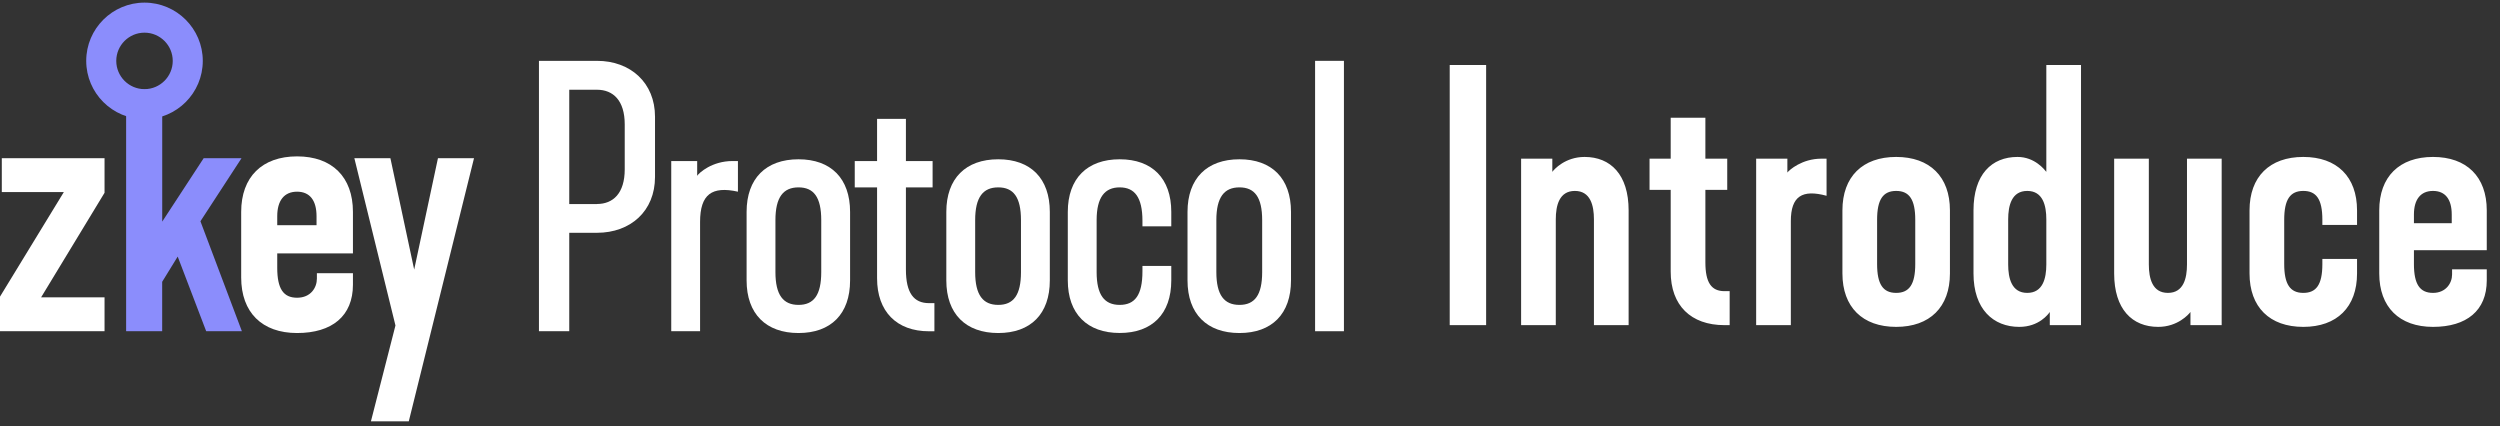 <svg width="346" height="59" viewBox="0 0 346 59" fill="none" xmlns="http://www.w3.org/2000/svg">
<rect x="0" y="0" width="346" height="59" fill="#333333" stroke="none"/>
<path d="M0 41.053L8.835 26.584H0.249V21.893H14.469V26.681L5.689 41.15H14.469V45.842H0V41.053Z" fill="white"/>
<path d="M17.463 12.413H22.452V30.672L28.19 21.892H33.429L27.74 30.624L33.477 45.842H28.537L24.593 35.509L22.445 39.002V45.842H17.456V12.413H17.463Z" fill="#8B8DFC"/>
<path d="M33.38 38.406V29.328C33.38 24.484 36.277 21.643 41.114 21.643C45.951 21.643 48.847 24.484 48.847 29.328V35.066H38.37V37.062C38.37 39.958 39.215 41.206 41.114 41.206C43.012 41.206 43.858 39.806 43.858 38.559V37.81H48.847V39.404C48.847 43.742 45.951 46.091 41.114 46.091C36.277 46.091 33.38 43.25 33.38 38.406V38.406ZM43.809 31.172V29.924C43.809 27.776 42.908 26.529 41.114 26.529C39.319 26.529 38.37 27.776 38.37 29.924V31.172H43.809Z" fill="white"/>
<path d="M54.731 45.045L49.042 21.893H54.031L57.323 37.311L60.614 21.893H65.604L56.574 58.315H51.335L54.731 45.045V45.045Z" fill="white"/>
<path d="M74.591 8.421H82.623C87.266 8.421 90.654 11.463 90.654 16.155V24.484C90.654 29.224 87.259 32.218 82.623 32.218H78.784V45.842H74.591V8.421V8.421ZM82.623 28.233C84.868 28.233 86.462 26.736 86.462 23.445V17.208C86.462 13.916 84.868 12.42 82.623 12.42H78.784V28.24H82.623V28.233Z" fill="white"/>
<path d="M92.9 22.288H96.489V24.332C96.739 23.93 98.534 22.288 101.382 22.288H102.13V26.529C98.54 25.732 96.891 26.875 96.891 30.721V45.842H92.9V22.288V22.288Z" fill="white"/>
<path d="M103.329 38.808V29.328C103.329 24.685 106.024 22.045 110.515 22.045C115.005 22.045 117.652 24.692 117.652 29.328V38.808C117.652 43.451 115.005 46.091 110.515 46.091C106.024 46.091 103.329 43.444 103.329 38.808ZM113.661 37.658V30.472C113.661 27.277 112.615 25.933 110.515 25.933C108.415 25.933 107.32 27.277 107.32 30.472V37.658C107.32 40.852 108.415 42.197 110.515 42.197C112.615 42.197 113.661 40.852 113.661 37.658Z" fill="white"/>
<path d="M121.387 22.288V16.453H125.379V22.288H129.072V25.933H125.379V37.311C125.379 40.554 126.474 41.954 128.573 41.954H129.322V45.849H128.573C124.083 45.849 121.387 43.104 121.387 38.517V25.94H118.297V22.294H121.387V22.288Z" fill="white"/>
<path d="M130.971 38.808V29.328C130.971 24.685 133.667 22.045 138.157 22.045C142.648 22.045 145.295 24.692 145.295 29.328V38.808C145.295 43.451 142.648 46.091 138.157 46.091C133.667 46.091 130.971 43.444 130.971 38.808ZM141.303 37.658V30.472C141.303 27.277 140.257 25.933 138.157 25.933C136.058 25.933 134.963 27.277 134.963 30.472V37.658C134.963 40.852 136.058 42.197 138.157 42.197C140.257 42.197 141.303 40.852 141.303 37.658Z" fill="white"/>
<path d="M147.783 38.808V29.328C147.783 24.685 150.478 22.045 154.969 22.045C159.459 22.045 162.106 24.692 162.106 29.328V31.324H158.115V30.576C158.115 27.284 157.02 25.933 154.969 25.933C152.918 25.933 151.774 27.277 151.774 30.472V37.658C151.774 40.852 152.869 42.197 154.969 42.197C157.069 42.197 158.115 40.852 158.115 37.554V36.805H162.106V38.801C162.106 43.444 159.459 46.084 154.969 46.084C150.478 46.084 147.783 43.437 147.783 38.801V38.808Z" fill="white"/>
<path d="M164.352 38.808V29.328C164.352 24.685 167.047 22.045 171.538 22.045C176.028 22.045 178.675 24.692 178.675 29.328V38.808C178.675 43.451 176.028 46.091 171.538 46.091C167.047 46.091 164.352 43.444 164.352 38.808V38.808ZM174.684 37.658V30.472C174.684 27.277 173.637 25.933 171.538 25.933C169.438 25.933 168.343 27.277 168.343 30.472V37.658C168.343 40.852 169.438 42.197 171.538 42.197C173.637 42.197 174.684 40.852 174.684 37.658Z" fill="white"/>
<path d="M182.008 8.421H186V45.842H182.008V8.421Z" fill="white"/>
<path d="M19.999 16.488C15.55 16.488 11.933 12.87 11.933 8.421C11.933 3.972 15.557 0.362 19.999 0.362C24.441 0.362 28.065 3.979 28.065 8.428C28.065 12.877 24.448 16.494 19.999 16.494V16.488ZM19.999 4.52C17.844 4.52 16.091 6.273 16.091 8.428C16.091 10.583 17.844 12.337 19.999 12.337C22.154 12.337 23.907 10.583 23.907 8.428C23.907 6.273 22.154 4.52 19.999 4.52V4.52Z" fill="#8B8DFC"/>
<path d="M200.64 45H205.68V9H200.64V45ZM210.521 45H215.321V30.36C215.321 28.44 215.801 26.424 217.961 26.424C220.121 26.424 220.601 28.44 220.601 30.36V45H225.401V29.112C225.401 24.168 222.905 21.72 219.305 21.72C216.617 21.72 215.081 23.448 214.841 23.784V21.96H210.521V45ZM228.297 21.96V26.28H231.225V37.608C231.225 42.264 234.009 45 238.665 45H239.385V40.296H238.665C236.841 40.296 236.025 39.096 236.025 36.312V26.28H239.049V21.96H236.025V16.296H231.225V21.96H228.297ZM243.052 45H247.852V30.6C247.852 27.144 249.436 26.184 252.796 27.096V21.96H252.076C249.388 21.96 247.612 23.544 247.372 23.88V21.96H243.052V45ZM262.431 45.24C267.087 45.24 269.871 42.504 269.871 37.848V29.112C269.871 24.456 267.087 21.72 262.431 21.72C257.775 21.72 254.991 24.456 254.991 29.112V37.848C254.991 42.504 257.775 45.24 262.431 45.24ZM262.431 40.536C260.607 40.536 259.791 39.336 259.791 36.552V30.408C259.791 27.624 260.607 26.424 262.431 26.424C264.255 26.424 265.071 27.624 265.071 30.408V36.552C265.071 39.336 264.255 40.536 262.431 40.536ZM288.012 45V9H283.212V23.784C282.972 23.496 281.628 21.72 279.228 21.72C275.628 21.72 273.132 24.168 273.132 29.112V37.848C273.132 42.792 275.868 45.24 279.468 45.24C282.204 45.24 283.5 43.464 283.692 43.176V45H288.012ZM280.572 40.536C278.412 40.536 277.932 38.52 277.932 36.6V30.36C277.932 28.44 278.412 26.424 280.572 26.424C282.732 26.424 283.212 28.44 283.212 30.36V36.6C283.212 38.52 282.732 40.536 280.572 40.536ZM298.695 45.24C301.383 45.24 302.919 43.512 303.159 43.176V45H307.479V21.96H302.679V36.6C302.679 38.52 302.199 40.536 300.039 40.536C297.879 40.536 297.399 38.52 297.399 36.6V21.96H292.599V37.848C292.599 42.792 295.095 45.24 298.695 45.24ZM318.775 45.24C323.431 45.24 326.215 42.504 326.215 37.848V35.832H321.415V36.552C321.415 39.432 320.551 40.536 318.775 40.536C316.951 40.536 316.135 39.336 316.135 36.552V30.408C316.135 27.624 316.951 26.424 318.775 26.424C320.551 26.424 321.415 27.528 321.415 30.408V31.128H326.215V29.112C326.215 24.456 323.431 21.72 318.775 21.72C314.119 21.72 311.335 24.456 311.335 29.112V37.848C311.335 42.504 314.119 45.24 318.775 45.24ZM336.728 45.24C341.384 45.24 344.168 42.984 344.168 38.808V37.272H339.368V37.992C339.368 39.192 338.504 40.536 336.728 40.536C334.904 40.536 334.088 39.336 334.088 36.552V34.632H344.168V29.112C344.168 24.456 341.384 21.72 336.728 21.72C332.072 21.72 329.288 24.456 329.288 29.112V37.848C329.288 42.504 332.072 45.24 336.728 45.24ZM334.088 30.888V29.688C334.088 27.624 335 26.424 336.728 26.424C338.456 26.424 339.32 27.624 339.32 29.688V30.888H334.088Z" fill="white"/>
</svg>
